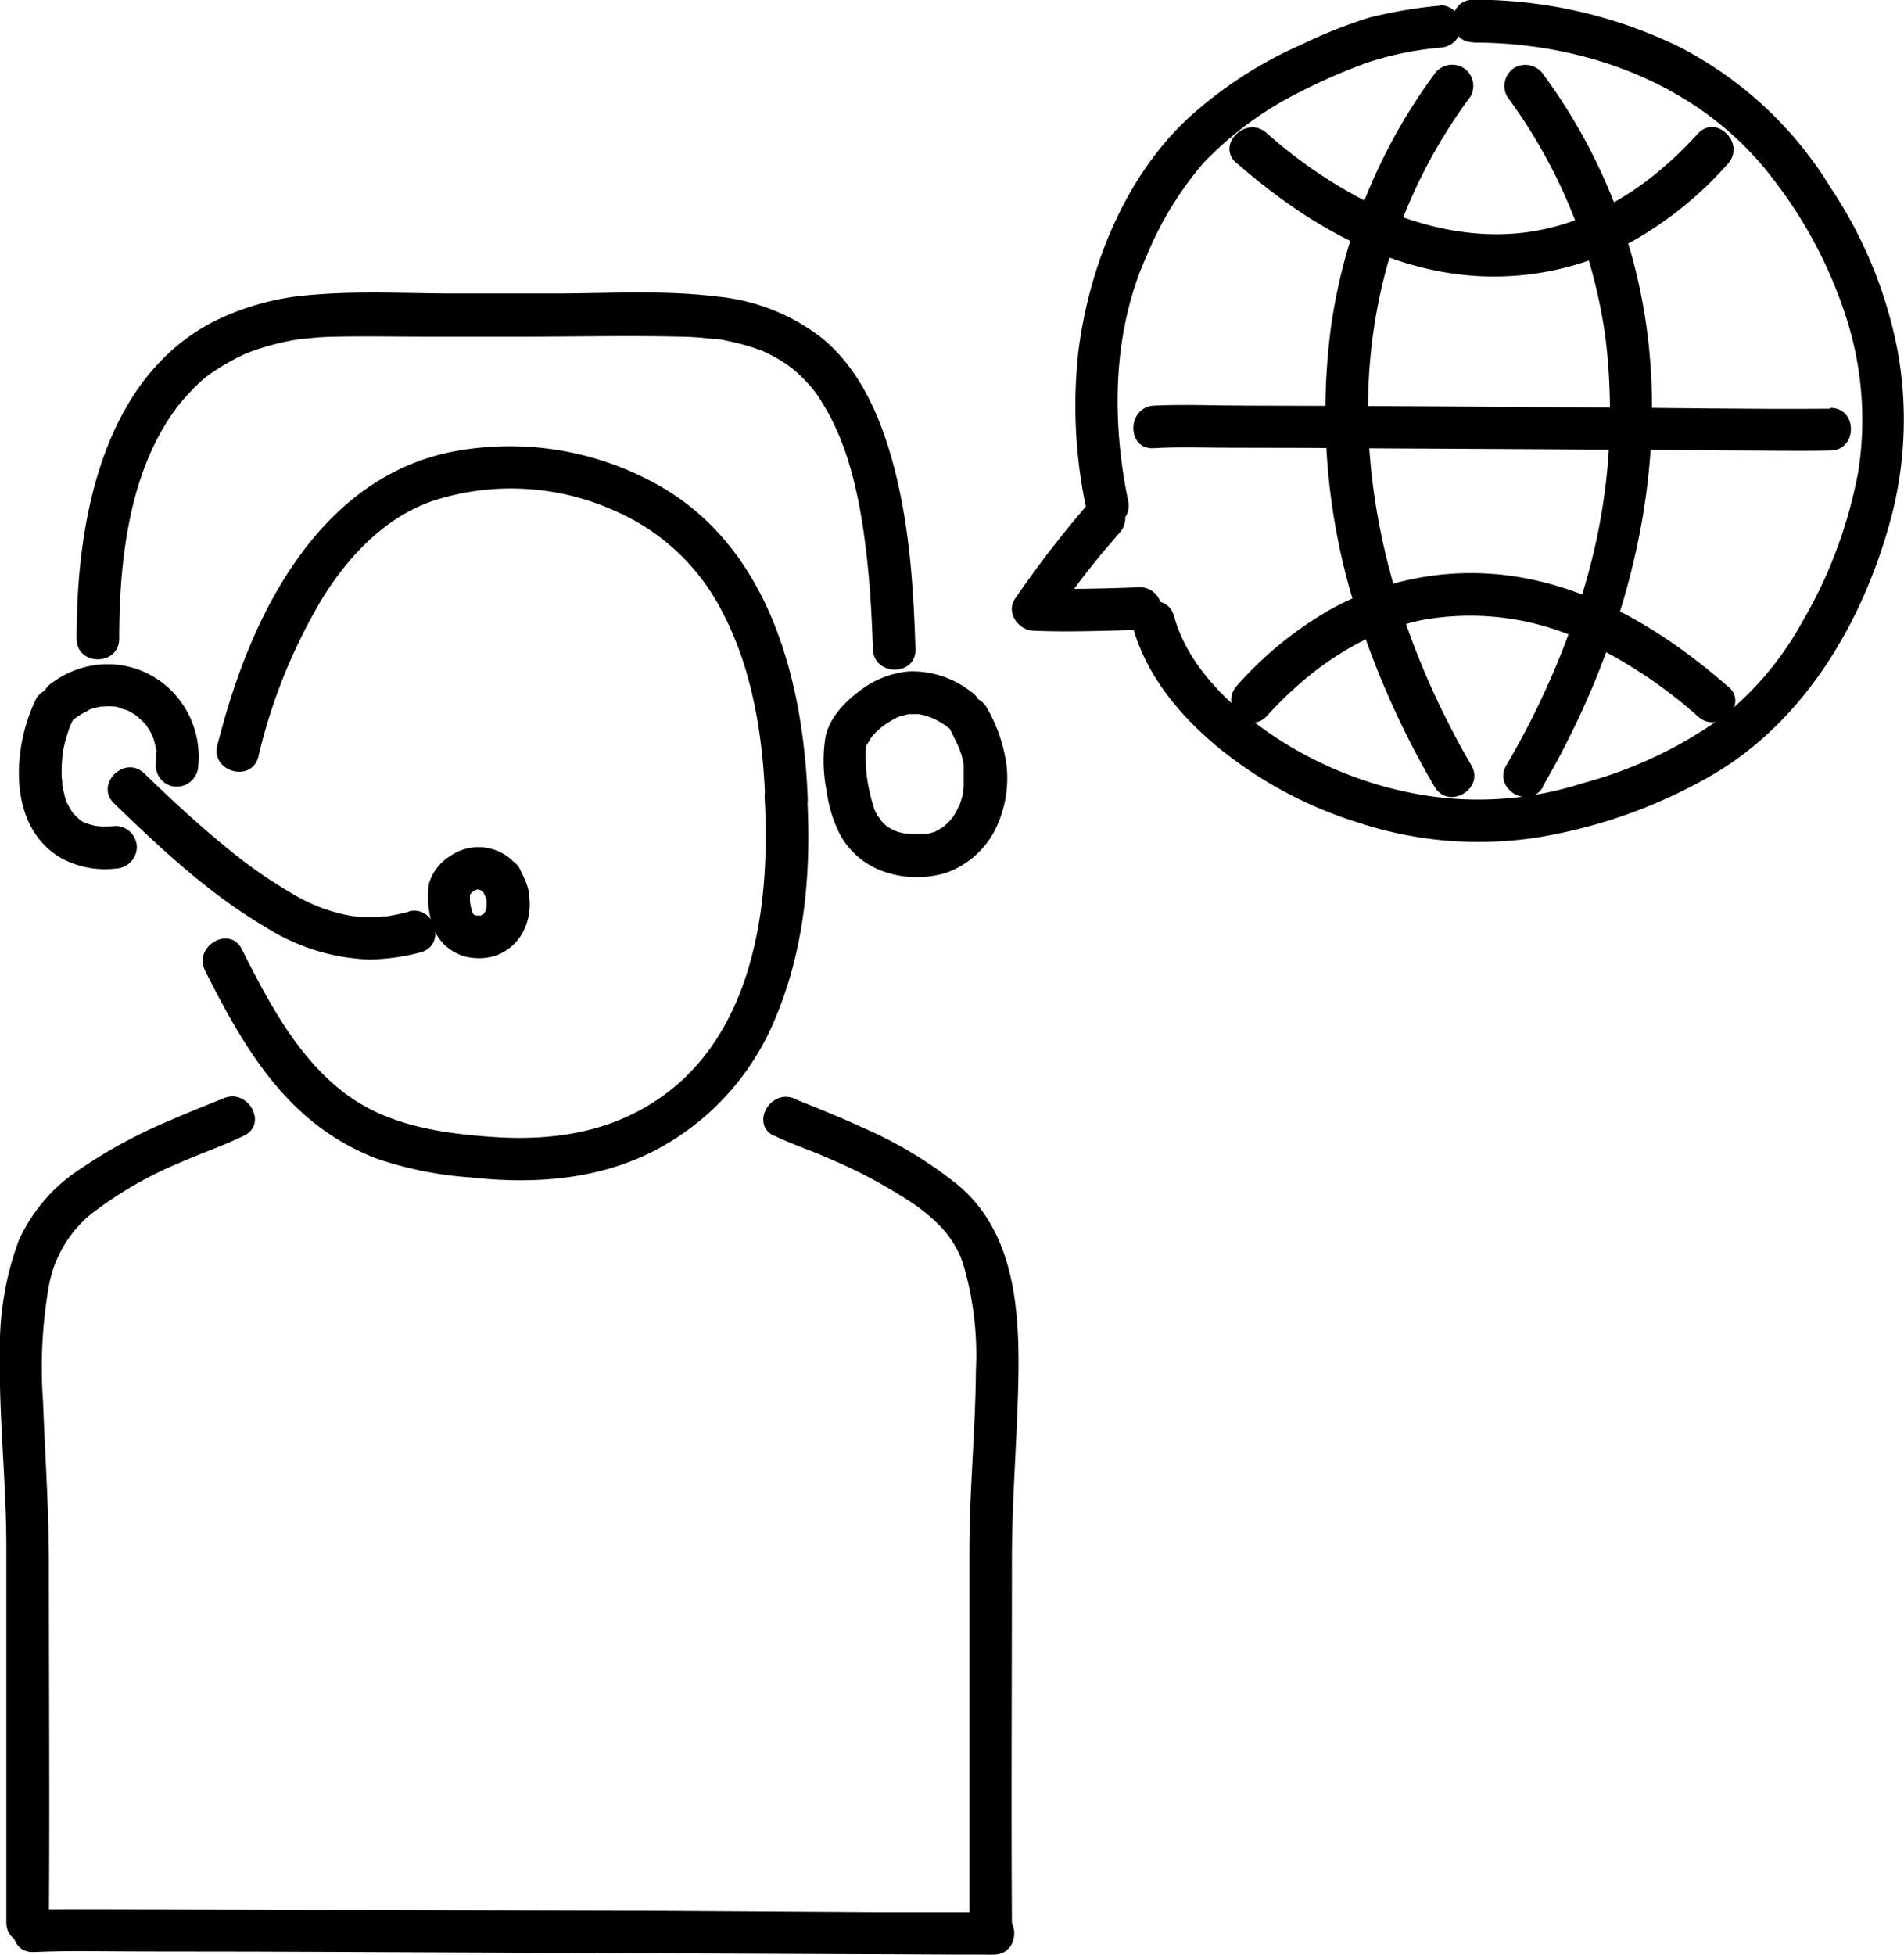 <svg id="Layer_1" data-name="Layer 1" xmlns="http://www.w3.org/2000/svg" viewBox="0 0 201.31 206.61"><path d="M217.64,275.06a9.9,9.9,0,0,0-2.89-8,9.57,9.57,0,0,0-7.59-2.7,10,10,0,0,0-4.95,1.91,2.31,2.31,0,0,0-.81,3.08,2.28,2.28,0,0,0,3.08.8,8.75,8.75,0,0,1,1.08-.71l.42-.21c.22-.1.18-.09-.12,0l.28-.11a8.41,8.41,0,0,1,1-.28l.28-.05c.25,0,.19,0-.17,0a1.53,1.53,0,0,0,.42,0,7.85,7.85,0,0,1,1,0c.64.06-.32-.07.08,0,.18,0,.36.07.53.12a5.52,5.52,0,0,0,.9.29c-.32-.14-.38-.16-.16-.06l.12.06c.16.07.32.16.48.25l.4.25.17.12c.19.14.14.1-.13-.11a8.73,8.73,0,0,0,.7.64c.13.13.25.27.37.4.29.32-.28-.43,0,0,.19.3.38.58.54.89a2.69,2.69,0,0,0,.18.38c-.13-.32-.15-.36-.06-.14s.06.18.1.27c.1.32.19.65.26,1,0,.1,0,.2.05.3-.05-.35-.05-.4,0-.15s0,.3,0,.45a10.7,10.7,0,0,1-.05,1.27,2.25,2.25,0,0,0,2.25,2.25,2.31,2.31,0,0,0,2.25-2.25Z" transform="translate(-196.68 -194.12)"/><path d="M200.49,268c-2.53,5.14-3.06,13.56,2.71,16.84a9.71,9.71,0,0,0,5.7,1.08,2.31,2.31,0,0,0,2.25-2.25,2.27,2.27,0,0,0-2.25-2.25,11.65,11.65,0,0,1-1.45.05l-.66-.05c.66.06,0,0-.18-.05l-.58-.16-.27-.1.14.06a2.36,2.36,0,0,1-.94-.55l.14.11-.2-.18a4.4,4.4,0,0,1-.38-.37,1.63,1.63,0,0,1-.17-.2c-.15-.18-.12-.13.1.14a1.68,1.68,0,0,1-.29-.44c-.1-.15-.19-.31-.27-.46s-.4-.69-.06-.08a4.27,4.27,0,0,1-.33-1,9.92,9.92,0,0,1-.24-1.05c-.11-.65,0,.29,0-.12,0-.2,0-.4-.05-.59a14.9,14.9,0,0,1,.08-2.41c0-.41-.09.49,0-.16,0-.2.07-.4.11-.6.09-.39.18-.78.3-1.17s.23-.76.37-1.13c0-.09.08-.18.11-.27-.13.31-.15.36-.05.14l.24-.52a2.25,2.25,0,1,0-3.89-2.27Z" transform="translate(-196.68 -194.12)"/><path d="M297.1,271.15c.37.74.75,1.49,1.09,2.25.15.34-.16-.49,0,.05,0,.14.1.27.14.41.1.32.14.66.24,1s0-.55,0,0c0,.17,0,.33,0,.5,0,.44,0,.88,0,1.31,0,.19,0,.38,0,.57,0,0-.07.76,0,.31a6.56,6.56,0,0,1-.29,1.22,3.35,3.35,0,0,1-.19.53c.16-.38-.15.29-.15.29a7.27,7.27,0,0,1-.59,1c.06-.08.23-.25-.07.07-.15.17-.29.33-.46.49l-.32.29c-.21.17-.23.19-.07.06-.12.08-.24.16-.37.23s-.25.15-.38.22c-.55.31.34-.07-.27.11l-.42.13s-.73.12-.28.07a11,11,0,0,1-1.15,0h-.45c-.1,0-1-.12-.48,0a8.07,8.07,0,0,1-1-.22l-.38-.13c.46.16-.12-.06-.19-.09l-.42-.25c-.1-.05-.44-.32-.11-.05a5.89,5.89,0,0,1-.86-.87c.23.3,0-.09-.09-.17s-.2-.32-.29-.49c-.37-.7.07.33-.15-.31a18.18,18.18,0,0,1-.53-1.92c-.07-.34-.14-.68-.19-1s-.07-.42-.1-.63c0,.09,0,.4,0-.05a18.4,18.4,0,0,1-.11-2.23c0-.19,0-.37,0-.55s.12-.34,0,.1c0-.11.05-.63.17-.7l-.12.31c.07-.15.15-.29.23-.43l.25-.41c.35-.56-.22.2.22-.29.15-.17.3-.34.47-.5s.34-.31.51-.45c-.25.2.31-.22.3-.22.35-.23.7-.45,1.07-.65l.32-.16-.19.08.3-.12c.32-.1.65-.18,1-.26s0,0,0,0c.26,0,.52,0,.78,0a2.83,2.83,0,0,1,.41,0c-.47-.05.39.09.48.11a7.93,7.93,0,0,1,2.61,1.37,2.26,2.26,0,0,0,3.08-.81,2.3,2.3,0,0,0-.8-3.08,10.11,10.11,0,0,0-6.46-2.11,9.82,9.82,0,0,0-5,1.86c-1.69,1.21-3.41,2.92-3.87,5a15.78,15.78,0,0,0,.11,5.77,13.81,13.81,0,0,0,1.48,4.73,8.43,8.43,0,0,0,4.81,3.88,10.67,10.67,0,0,0,6.28.07,9.38,9.38,0,0,0,5.05-4.2,12.25,12.25,0,0,0,1.41-7.11,16.5,16.5,0,0,0-2.11-6.19,2.25,2.25,0,1,0-3.89,2.27Z" transform="translate(-196.68 -194.12)"/><path d="M247.65,288.15c.17.35.35.7.5,1.06l-.22-.54a3.37,3.37,0,0,1,.23.84l-.08-.6a5.78,5.78,0,0,1,0,1.44l.08-.59a3.81,3.81,0,0,1-.25.92l.23-.54a4.2,4.2,0,0,1-.43.74l.35-.46a3,3,0,0,1-.59.59l.45-.35a2.84,2.84,0,0,1-.56.33l.54-.23a2.72,2.72,0,0,1-.62.17l.59-.08a4.75,4.75,0,0,1-1.13,0l.6.08a3.75,3.75,0,0,1-.75-.19l.54.22a3,3,0,0,1-.58-.32l.46.35a3.24,3.24,0,0,1-.49-.49l.35.45a3,3,0,0,1-.34-.58l.23.54a6.74,6.74,0,0,1-.43-1.77l.08.6a5.72,5.72,0,0,1,0-1.49l-.08.6a2,2,0,0,1,.1-.42l-.23.54a4,4,0,0,1,.34-.56l-.35.45a3.58,3.58,0,0,1,.62-.61l-.46.35a5.07,5.07,0,0,1,.91-.56l-.53.23a3.21,3.21,0,0,1,.75-.21l-.6.09a2.51,2.51,0,0,1,.67,0l-.6-.08a3.77,3.77,0,0,1,.75.2l-.53-.23a5.25,5.25,0,0,1,.94.55,2.27,2.27,0,0,0,1.73.22,2.25,2.25,0,0,0,1.57-2.77,2.58,2.58,0,0,0-1-1.34,5.24,5.24,0,0,0-6.14-.1,5.15,5.15,0,0,0-2.23,2.89,8.62,8.62,0,0,0,.05,3.12,6.91,6.91,0,0,0,.75,2.3,5,5,0,0,0,2.81,2.24,5.84,5.84,0,0,0,3.34,0,5.29,5.29,0,0,0,2.9-2.36,6.36,6.36,0,0,0,.77-3.65,5.25,5.25,0,0,0-.29-1.57c-.22-.58-.5-1.14-.77-1.7a2.27,2.27,0,0,0-3.08-.81,2.3,2.3,0,0,0-.81,3.08Z" transform="translate(-196.68 -194.12)"/><path d="M209.28,261.67c0-6.46.65-13.45,3.14-19.29a24.81,24.81,0,0,1,1.63-3.21q.4-.69.87-1.35l.45-.63s.23-.29.09-.12.2-.24.23-.28a23,23,0,0,1,2-2.15,11.42,11.42,0,0,1,2-1.52,20.37,20.37,0,0,1,2.27-1.29l.56-.27c.47-.22-.19.07.18-.08s.79-.31,1.2-.44a26.9,26.9,0,0,1,4.63-1.1h.08l.52-.05,1.09-.1q1-.08,2.07-.09c3.13-.06,6.27,0,9.41,0H252.3c5.41,0,10.83-.13,16.24,0,1,0,1.93.08,2.89.17l.67.08c.58,0-.15,0,.26,0s1,.15,1.47.25a24,24,0,0,1,2.52.67l.58.21c.11,0,.64.25.39.14s.29.13.37.17.42.2.62.31c.36.19.71.39,1.06.61.19.12.39.25.58.39s.66.49.25.17a14.88,14.88,0,0,1,1.92,1.8,10.11,10.11,0,0,1,1.48,2,23,23,0,0,1,1.54,2.9c2.22,4.89,3.09,11.38,3.52,17q.22,3.08.31,6.15c.09,2.89,4.59,2.91,4.5,0-.22-7.16-.73-14.56-2.9-21.43-1.35-4.3-3.48-8.61-7.05-11.49a21.35,21.35,0,0,0-11.13-4.35c-5.66-.7-11.49-.31-17.18-.31H244.88c-5.08,0-10.25-.3-15.32.15a27.65,27.65,0,0,0-10.35,2.85c-10,5.19-13.37,16.86-14.2,27.32-.16,2.05-.23,4.11-.23,6.17,0,2.9,4.49,2.9,4.5,0Z" transform="translate(-196.68 -194.12)"/><path d="M239.89,290.49c-.67.17-1.34.31-2,.43l-.32.05-.25,0c-.36,0-.73.06-1.09.07a18.34,18.34,0,0,1-2.1-.08c-.47,0,.06,0-.07,0l-.51-.09c-.41-.08-.82-.17-1.22-.28a18.09,18.09,0,0,1-4.86-2.09,49.38,49.38,0,0,1-6.13-4.22c-3.29-2.63-6.39-5.49-9.41-8.42-2.08-2-5.27,1.16-3.18,3.18,4.89,4.73,10,9.53,15.9,13a21.91,21.91,0,0,0,11.1,3.49,22.64,22.64,0,0,0,5.36-.75c2.81-.69,1.62-5-1.2-4.34Z" transform="translate(-196.68 -194.12)"/><path d="M352.44,198.62c12,0,24.06,4.47,31.53,14.19a47.6,47.6,0,0,1,8.16,15.67,35.34,35.34,0,0,1,1.05,15.33,49.06,49.06,0,0,1-6,16.13,33.45,33.45,0,0,1-8.57,10.1,45.29,45.29,0,0,1-14.57,6.85,36,36,0,0,1-17.32,1.19,40.52,40.52,0,0,1-15.91-6.53c-4.31-3-8.56-7.11-10-12.31-.77-2.79-5.12-1.61-4.34,1.19,1.51,5.4,5.38,9.83,9.7,13.24a44.23,44.23,0,0,0,14.34,7.46,40.46,40.46,0,0,0,19.32,1.4,54.48,54.48,0,0,0,18.05-6.6c9.89-5.86,16-16.53,18.84-27.44a40.75,40.75,0,0,0,.62-17.17A46.76,46.76,0,0,0,390.26,214a40.37,40.37,0,0,0-16-14.91,49.45,49.45,0,0,0-21.81-5c-2.89,0-2.9,4.48,0,4.5Z" transform="translate(-196.68 -194.12)"/><path d="M379.39,266.69c-6.13-5.36-13.34-9.94-21.46-11.46a30.62,30.62,0,0,0-20.47,3.24,39.11,39.11,0,0,0-10,8.12c-1.94,2.15,1.23,5.34,3.18,3.19,4.4-4.85,9.83-8.72,16.31-10.11a28.46,28.46,0,0,1,18.17,2.67,50.52,50.52,0,0,1,11.12,7.53c2.17,1.9,5.37-1.27,3.18-3.18Z" transform="translate(-196.68 -194.12)"/><path d="M327.43,211.35c6.13,5.36,13.34,9.93,21.46,11.45a30.54,30.54,0,0,0,20.47-3.23,39.15,39.15,0,0,0,10-8.13c1.94-2.14-1.23-5.33-3.18-3.18-4.4,4.85-9.82,8.72-16.31,10.1-6.14,1.32-12.58,0-18.17-2.66a50.79,50.79,0,0,1-11.12-7.54c-2.17-1.9-5.36,1.28-3.18,3.19Z" transform="translate(-196.68 -194.12)"/><path d="M359.78,277.28c10.55-18.15,15.42-40.37,8-60.58a59.34,59.34,0,0,0-7.86-14.63,2.32,2.32,0,0,0-3.08-.81,2.27,2.27,0,0,0-.8,3.08,55.82,55.82,0,0,1,10.36,25.26,64.55,64.55,0,0,1-2.86,28.63,85.61,85.61,0,0,1-7.6,16.78c-1.46,2.5,2.43,4.77,3.89,2.27Z" transform="translate(-196.68 -194.12)"/><path d="M352.24,275c-10-17.2-14.57-38-7.5-57.12a55.61,55.61,0,0,1,7.41-13.55,2.27,2.27,0,0,0-.81-3.08,2.3,2.3,0,0,0-3.08.81,59,59,0,0,0-10.87,26.72,69.17,69.17,0,0,0,2.92,30.63,90.71,90.71,0,0,0,8.05,17.86c1.45,2.5,5.34.24,3.88-2.27Z" transform="translate(-196.68 -194.12)"/><path d="M390.19,237.32c-8.31.07-16.63-.09-24.94-.14-12.29-.08-24.58-.17-36.88-.19-3.22,0-6.48-.15-9.7,0-2.87.18-2.89,4.68,0,4.5,2.65-.16,5.33-.05,8-.05q8.22,0,16.46.07,18.51.09,37,.22c3.36,0,6.72.08,10.07,0,2.9,0,2.91-4.53,0-4.5Z" transform="translate(-196.68 -194.12)"/><path d="M301.71,396.23c-4,0-8,0-12,0L266,396.08,238.37,396q-12.12,0-24.22-.07c-4.46,0-8.93-.06-13.39,0l-.52,0c-2.88.12-2.9,4.62,0,4.5,3.8-.17,7.63-.06,11.43-.06q11.69,0,23.36.06l27.61.12,24.49.11c4.66,0,9.31.06,14,.05h.61c2.9,0,2.9-4.52,0-4.5Z" transform="translate(-196.68 -194.12)"/><path d="M224,274.08a58.7,58.7,0,0,1,6.93-17c2.83-4.46,6.76-8.54,11.92-10.15a26.73,26.73,0,0,1,18.95,1.23,23,23,0,0,1,11.06,10.27c3.3,6.1,4.46,13.2,4.72,20.06.12,2.88,4.62,2.9,4.5,0-.48-12.53-4.1-26.51-15.79-33.09a32,32,0,0,0-21.87-3.52c-6.54,1.32-11.68,5.18-15.65,10.43-4.53,6-7.27,13.34-9.11,20.58-.71,2.81,3.63,4,4.34,1.2Z" transform="translate(-196.68 -194.12)"/><path d="M277.53,278.48c.64,11.59-1.23,25.61-12,32.29-5,3.12-10.69,3.9-16.51,3.53-5.59-.37-11.37-1.19-15.94-4.68-5-3.81-8.06-9.69-10.83-15.17-1.3-2.58-5.18-.31-3.88,2.27,2.77,5.51,5.89,11.19,10.59,15.3a25,25,0,0,0,7.51,4.54,39.09,39.09,0,0,0,9.93,2c6.64.73,13.36.29,19.39-2.78a27.53,27.53,0,0,0,12.83-13.95c3.12-7.32,3.85-15.47,3.41-23.35-.15-2.88-4.66-2.9-4.5,0Z" transform="translate(-196.68 -194.12)"/><path d="M220.24,310.25l-.3.14c-.14.07.49-.2-.09,0l-1.35.54c-1.36.55-2.72,1.11-4.06,1.7a52.72,52.72,0,0,0-9.14,4.95,17.76,17.76,0,0,0-6.63,7.63,32.39,32.39,0,0,0-2,11.88c-.12,6.81.67,13.6.68,20.41,0,5.75,0,11.5,0,17.24,0,7.52,0,15,0,22.56,0,2.9,4.48,2.9,4.5,0,.09-12.62,0-25.24,0-37.85,0-5.75-.4-11.46-.62-17.2a50,50,0,0,1,.58-12,12.73,12.73,0,0,1,4.42-7.75,40.75,40.75,0,0,1,9.43-5.48c2.25-1,4.48-1.74,6.83-2.88,2.6-1.27.32-5.15-2.28-3.89Z" transform="translate(-196.68 -194.12)"/><path d="M278.53,314.14c1.88.92,4,1.61,5.68,2.37a54.48,54.48,0,0,1,8.89,4.73c2.45,1.68,4.4,3.54,5.38,6.35A33.92,33.92,0,0,1,299.86,339c-.05,6.34-.68,12.64-.69,19l0,17.42c0,7.31,0,14.61,0,21.92,0,2.89,4.52,2.9,4.5,0-.08-12.8,0-25.61,0-38.41,0-6.2.53-12.37.67-18.57.17-7.46-.25-15.88-6.38-21a44,44,0,0,0-10.08-6.07c-1.6-.74-3.23-1.42-4.86-2.09l-1.63-.65c-.18-.07-.9-.39-.19-.08a3.52,3.52,0,0,1-.4-.18c-2.59-1.26-4.88,2.62-2.27,3.89Z" transform="translate(-196.68 -194.12)"/><path d="M348.9,194.72a49.2,49.2,0,0,0-7.44,1.26,52,52,0,0,0-7.21,2.87,43.91,43.91,0,0,0-12.2,8c-6.55,6.28-10.2,15.47-11.34,24.33a51.61,51.61,0,0,0,.91,17.08c.59,2.83,4.93,1.63,4.34-1.2-1.76-8.51-1.68-17.93,2-26a35.94,35.94,0,0,1,6-9.76,37.06,37.06,0,0,1,10.52-7.64,59.63,59.63,0,0,1,7-3,34.31,34.31,0,0,1,7.45-1.5,2.33,2.33,0,0,0,2.25-2.25,2.27,2.27,0,0,0-2.25-2.25Z" transform="translate(-196.68 -194.12)"/><path d="M311.84,247.25A111.63,111.63,0,0,0,304,257.4c-1,1.48.36,3.32,1.94,3.38,3.76.16,7.52,0,11.28-.09a2.25,2.25,0,0,0,0-4.5c-3.76.13-7.52.25-11.28.09l1.95,3.39c.55-.81,1.12-1.62,1.7-2.42.29-.4.58-.8.88-1.19l.51-.68.25-.33.09-.11c-.09.12-.07.08.08-.11l.26-.33.46-.58.93-1.15q1-1.19,2-2.34a2.25,2.25,0,0,0-3.18-3.18Z" transform="translate(-196.68 -194.12)"/></svg>